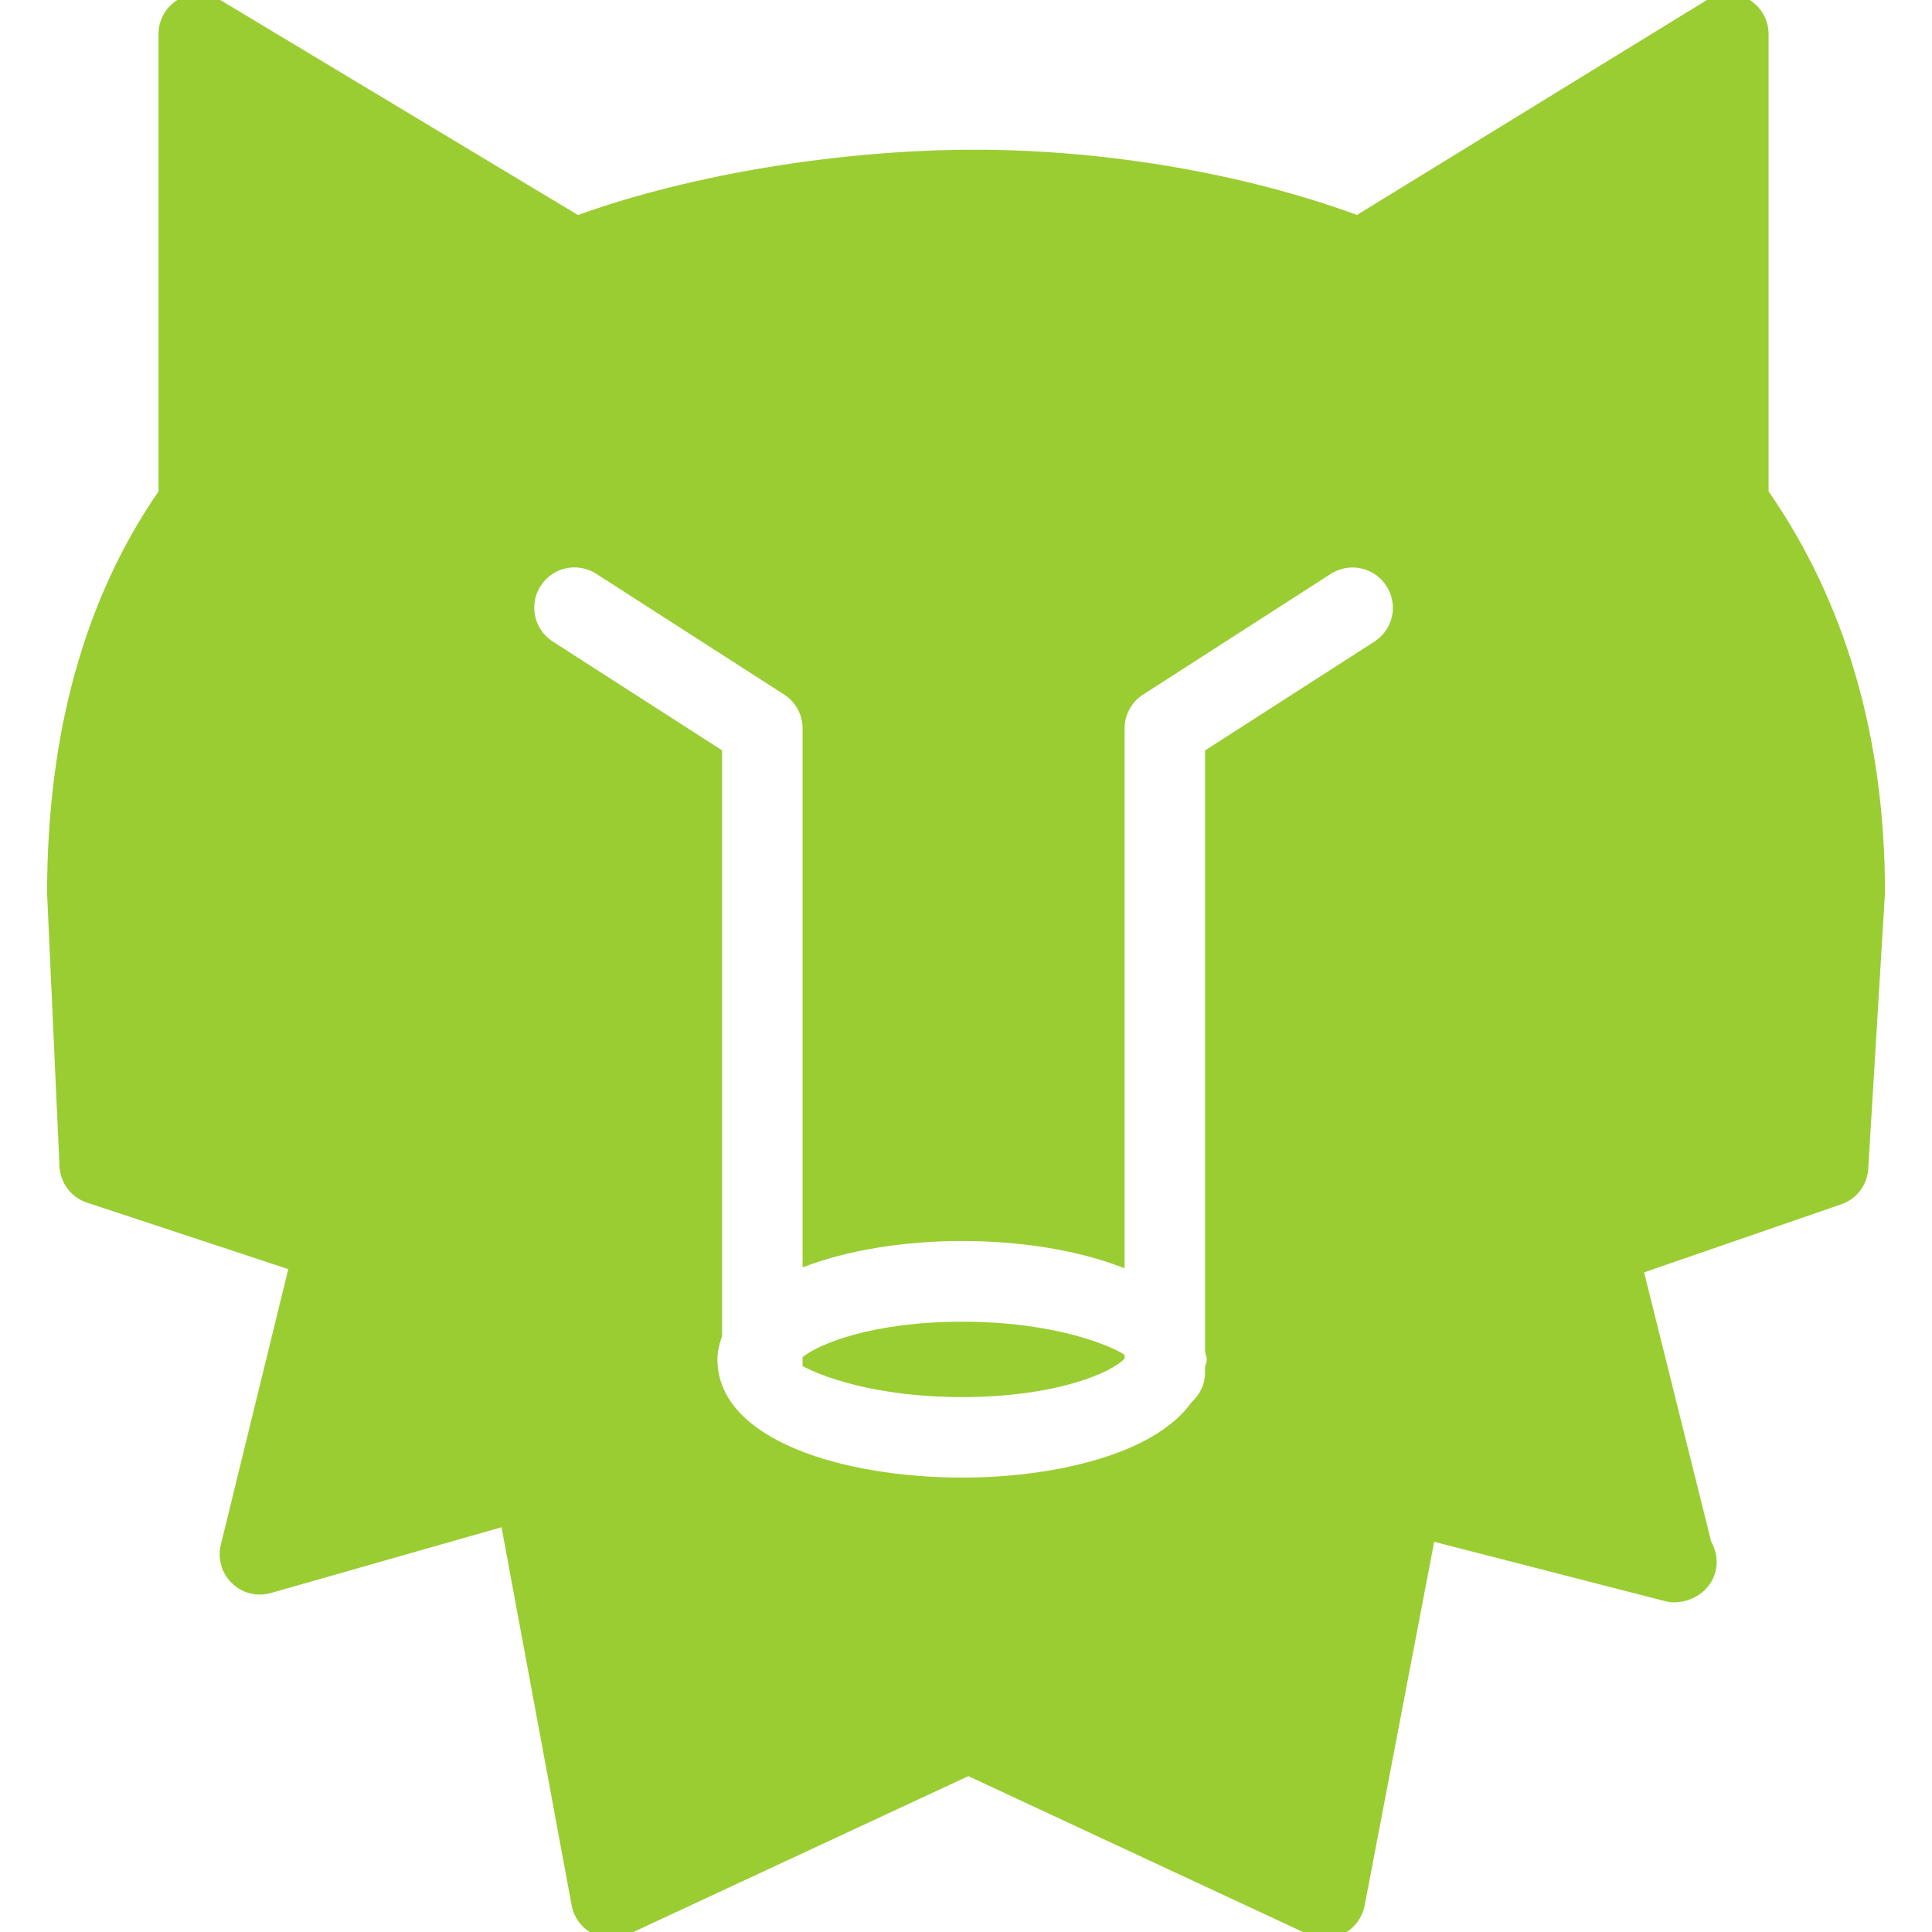<svg fill="#9ACD32" xmlns="http://www.w3.org/2000/svg" xmlns:xlink="http://www.w3.org/1999/xlink" version="1.1" x="0px" y="0px" viewBox="0 0 96 96" enable-background="new 0 0 96 96" xml:space="preserve"><path d="M87.88,24.416V1.692c0-0.724-0.396-1.392-1.024-1.744c-0.631-0.356-1.412-0.34-2.023,0.04L67.428,10.68  c-5.648-2.068-12.5-3.24-18.976-3.24c-6.716,0-14.164,1.236-19.732,3.244L10.908-0.024c-0.62-0.368-1.392-0.384-2.016-0.024  c-0.632,0.356-1.016,1.02-1.016,1.74V24.42C4.2,29.752,2.34,36.436,2.34,44.4l0.616,13.552c0.04,0.828,0.584,1.556,1.372,1.808  l9.996,3.301L10.972,76.76c-0.168,0.688,0.04,1.416,0.556,1.912c0.512,0.5,1.252,0.68,1.932,0.484l11.46-3.268l3.484,18.783  c0.112,0.608,0.5,1.133,1.052,1.416c0.548,0.276,1.2,0.292,1.76,0.032l16.9-7.864L65,96.12c0.264,0.128,0.561,0.188,0.844,0.188  c0.313,0,0.62-0.076,0.912-0.217c0.553-0.283,0.932-0.804,1.053-1.412l3.455-18.068l11.457,2.945  c0.172,0.047,0.352,0.071,0.539,0.063c1.112-0.048,2.04-0.884,2.04-2c0-0.36-0.096-0.704-0.268-1l-3.337-13.396l9.793-3.381  c0.764-0.256,1.296-0.96,1.344-1.764l0.832-13.728C93.664,36.66,91.716,29.956,87.88,24.416z M68.296,31.88l-8.416,5.408v29.868  c0.017,0.132,0.084,0.252,0.084,0.392s-0.067,0.257-0.084,0.392v0.256c0,0.584-0.26,1.109-0.668,1.473  C57.42,72.22,52.492,73.42,47.8,73.42c-5.852,0-12.152-1.844-12.152-5.88c0-0.412,0.104-0.784,0.232-1.151V37.284l-8.416-5.408  c-0.928-0.596-1.196-1.836-0.6-2.764c0.596-0.928,1.832-1.2,2.764-0.6l9.336,6c0.572,0.368,0.916,1.004,0.916,1.68v26.785  c2.26-0.881,5.132-1.313,7.92-1.313c2.849,0,5.796,0.443,8.08,1.359V36.196c0-0.676,0.345-1.316,0.916-1.68l9.328-6  c0.933-0.6,2.172-0.328,2.765,0.6C69.492,30.044,69.225,31.28,68.296,31.88z"></path><path d="M39.88,67.436v0.44c0.84,0.468,3.524,1.544,7.92,1.544c4.776,0,7.513-1.264,8.08-1.916V67.32  c-0.567-0.385-3.304-1.645-8.08-1.645C43.408,65.676,40.72,66.756,39.88,67.436L39.88,67.436z"></path></svg>
